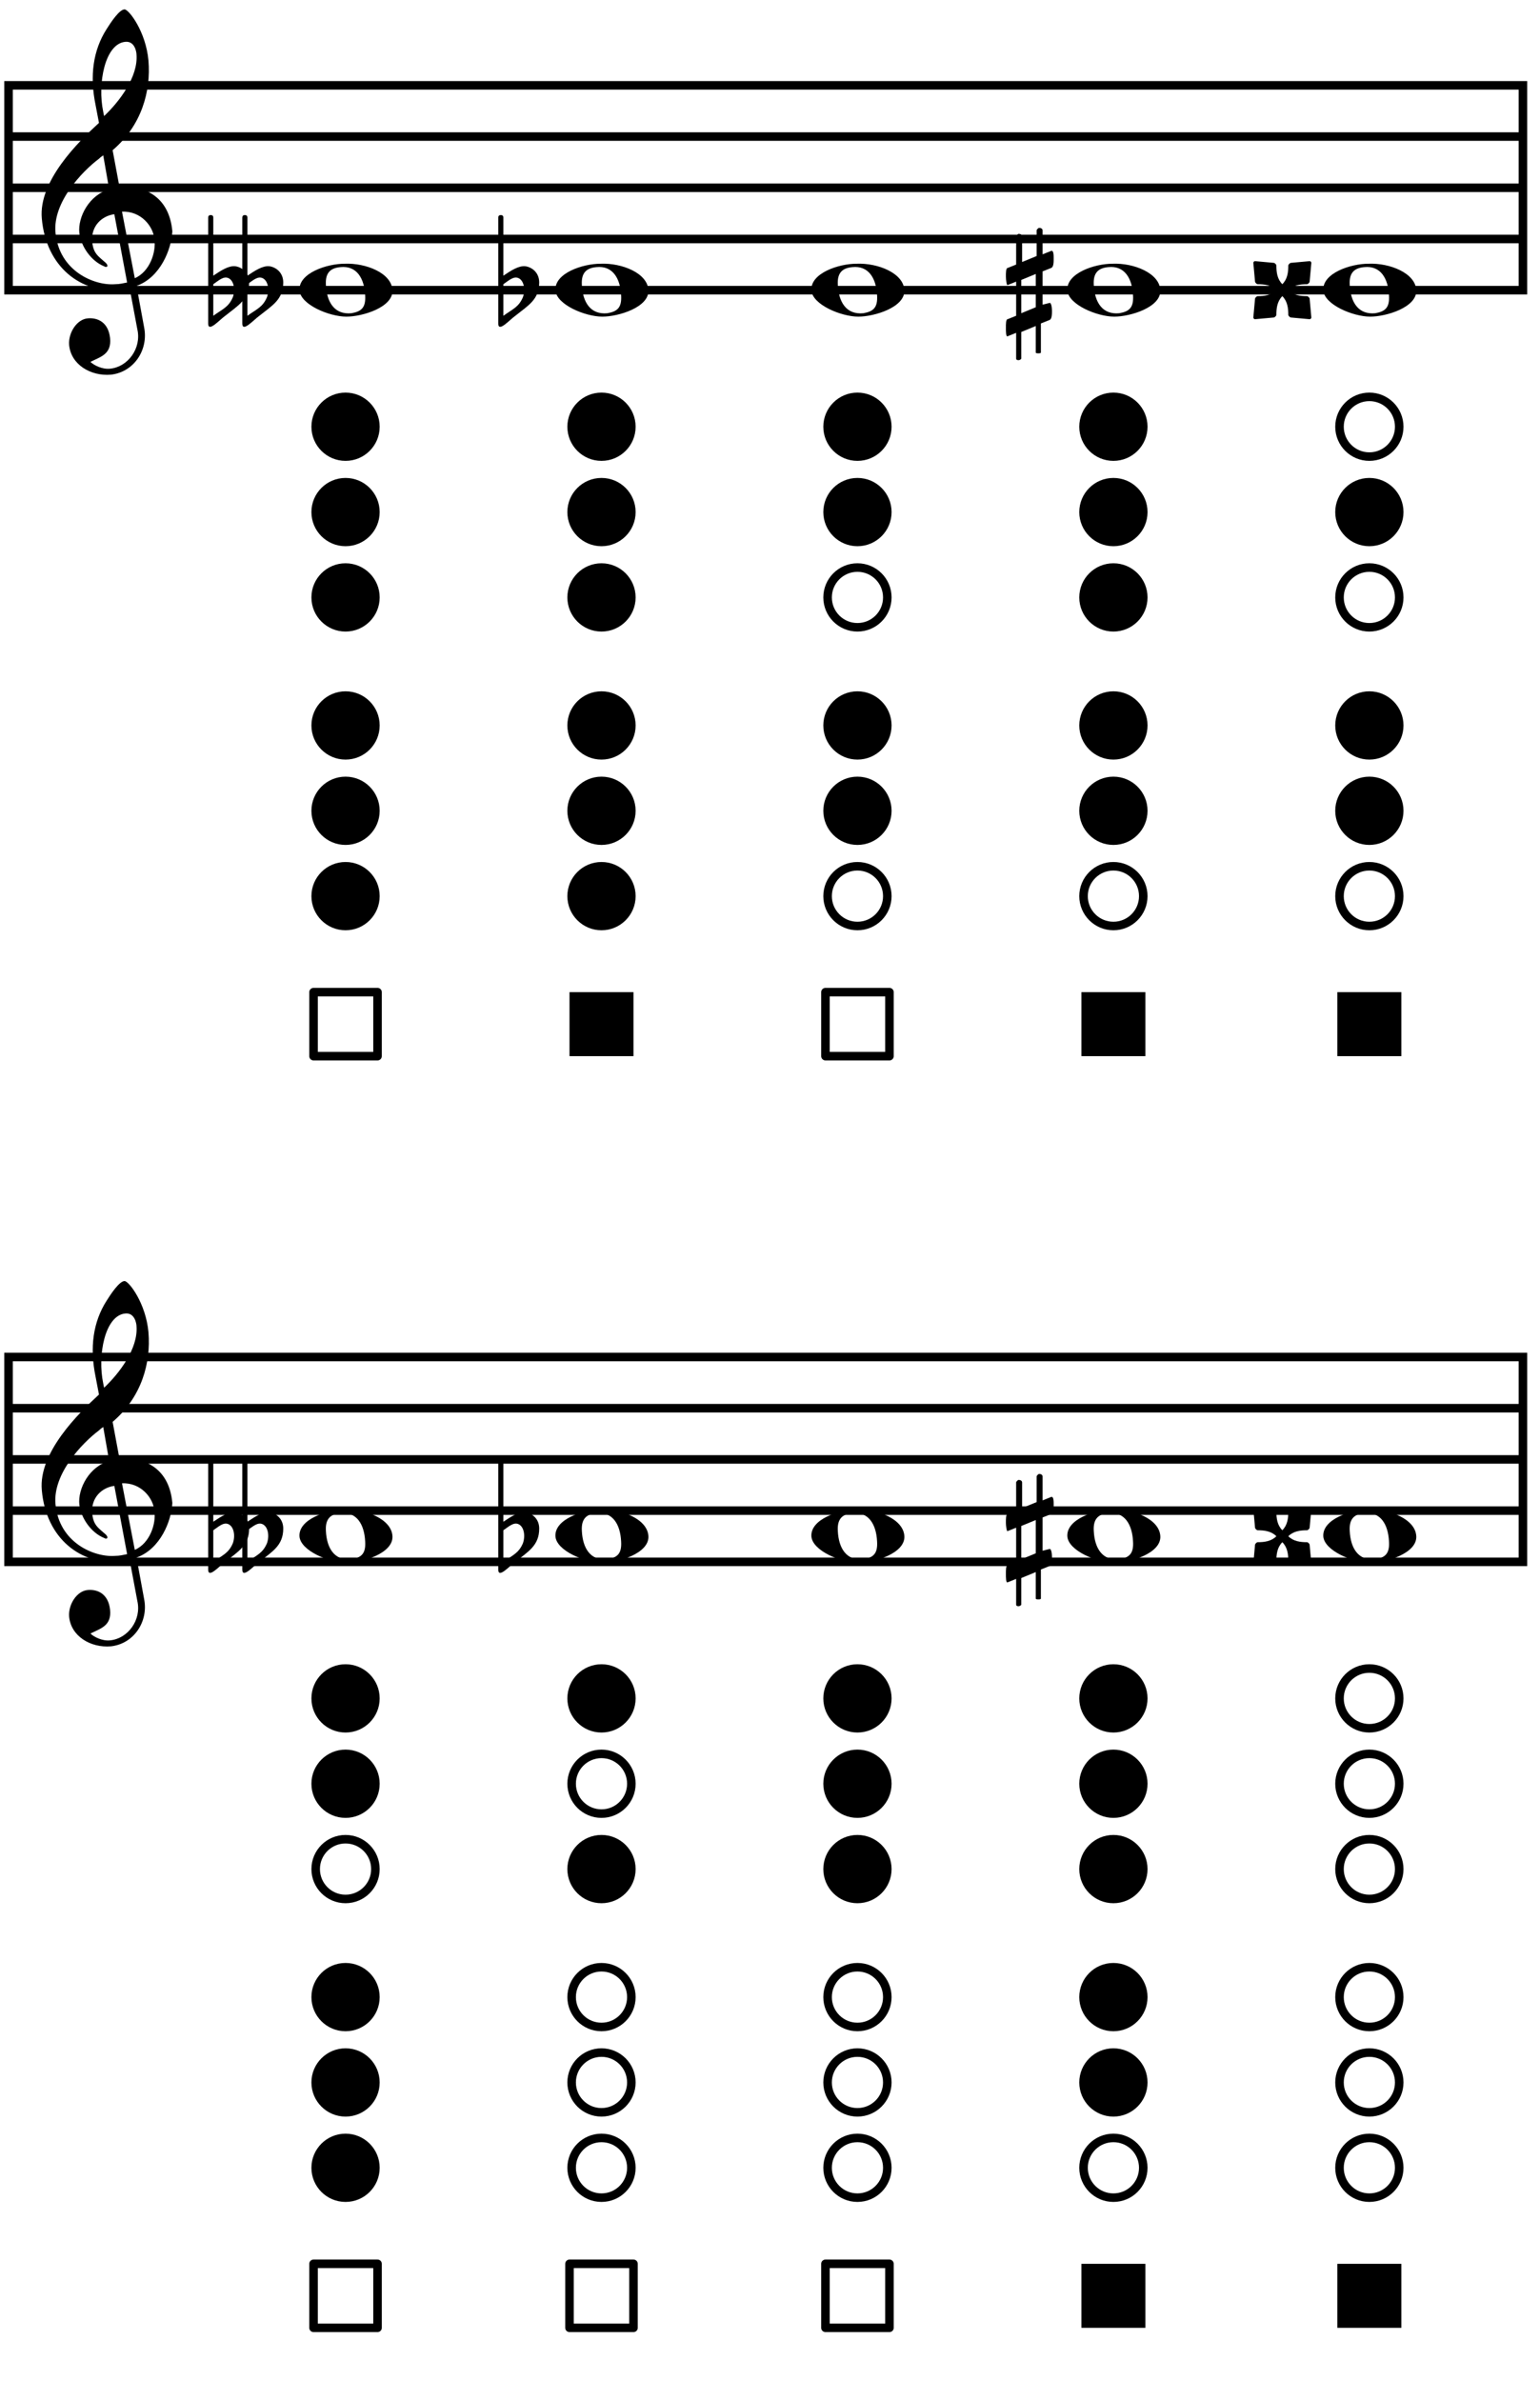 <svg viewBox="0 0 180.5 279" width="270.75" height="418.5" xmlns="http://www.w3.org/2000/svg"><defs>
		<path id="key" d="m0 27 .9 4.9c.5 2.6-1.2 5.2-3.9 5.5-2.4.2-4.7-1.2-4.9-3.5-.1-1.4.9-3 2.2-3.1 1.2-.1 2.4.5 2.6 2.3.2 1.9-1.1 2.2-2.3 2.8.4.4 1.4.9 2.3.8 2.1-.2 3.7-2.4 3.2-4.6l-.9-4.8c-.4 0-.7.1-1.1.2-4.6.4-8.7-2.7-9.2-8.4-.4-4.4 4.3-9 6.7-11.2l-.4-2.1c-.7-3.4-.3-6.4 1.3-8.9.5-.8 1.5-2.3 2.1-2.3.5 0 2.5 2.6 2.8 6 .3 3.6-.8 7.6-4.2 10.5l.8 4.3c2.5-.2 5.8.8 6.2 5.2-.1 2.1-1.4 5.4-4.2 6.4zm-3.9-15.3c-.1.1-.2.1-.5.4-2 1.5-5.4 5.1-5.1 8.6.4 4.6 4.6 6.3 7 6.1.5 0 .9-.1 1.4-.2l-1.5-8c-1.5.2-2.7 1.4-2.6 3.1.1 1.5.7 1.8 1.6 2.6.4.4.1.6-.2.4-1.5-.6-2.7-2.3-2.9-3.9-.2-1.9 1.2-4.5 3.5-5.1zm3.9-11.8c0-.3-.2-1.6-1.3-1.5-2.4.2-3.3 4.9-2.6 8.2l.1.5c1.8-1.7 4-4.6 3.8-7.2zm-.2 26.2c1.8-.8 2.5-3.1 2.3-4.5-.1-1.6-1.6-3.4-3.8-3.3z"/>
		<path id="note" d="m0 0c.1 2-3.5 3.1-5.4 3.1-2 0-5.4-1.4-5.5-3.1-.1-2 3.2-3.1 5.3-3.1 2.5-.1 5.5 1.1 5.6 3.1zm-3.2.6c-.1-2-1-3.5-2.9-3.3-1.1.1-1.8.6-1.7 2.1.1 2 1 3.5 3 3.3 1.1-.2 1.7-.6 1.6-2.1z"/>
		<path id="sharp" d="m-13 1.5c.2-.1.3.5.3.9 0 .4 0 1-.3 1.1l-1 .4v3.4c0 .1-.2.1-.3.1-.1 0-.3 0-.3-.1v-3.1l-1.7.7v3.1c0 .1-.2.2-.3.2-.1 0-.3 0-.3-.2v-3l-1 .4c-.2.1-.2-.6-.2-1 0-.4 0-1 .2-1l1-.4v-4l-1 .4c-.1.1-.2-.6-.2-1 0-.4 0-1 .2-1l1-.4v-3.3c0-.1.2-.3.3-.3.2 0 .4.1.4.3v3l1.7-.7v-3c0-.1.2-.3.3-.3.2 0 .4.1.4.3v2.8l1-.4c.3-.1.3.5.3.9 0 .4 0 1-.3 1.1l-1 .4v3.9zm-3.3 1.2 1.7-.7v-3.9l-1.7.7z"/>
		<path id="double-sharp" d="m-15 0c.6-.6 1.4-.7 2.2-.7.1 0 .3-.2.3-.3l.2-2.2c0-.1-.1-.2-.2-.2l-2.2.2c-.1 0-.3.2-.3.3 0 .82-.1 1.6-.7 2.2-.6-.6-.7-1.4-.7-2.2 0-.1-.2-.3-.3-.3l-2.2-.2c-.1 0-.2.1-.2.2l.2 2.2c0 .1.2.3.3.3.8 0 1.6.1 2.2.7-.6.6-1.4.7-2.2.7-.1 0-.3.2-.3.3l-.2 2.2c0 .1.1.2.2.2l2.2-.2c.1 0 .3-.2.3-.3 0-.8.1-1.6.7-2.2.6.6.7 1.4.7 2.2 0 .1.2.3.3.3l2.2.2c.1 0 .2-.1.2-.2l-.2-2.2c0-.1-.2-.3-.3-.3-.8 0-1.6-.1-2.2-.7z"/>
		<path id="flat" d="m-17-1.7c.9-.6 1.8-1.2 2.6-1.1.7.1 1.6.7 1.6 1.9 0 2-1.3 2.7-2.8 3.9-.7.5-2 2-2 .9v-12.4c0-.2.1-.3.3-.3.2 0 .3.1.3.3zm0 4.7c1.1-.8 1.8-1 2.3-2.2.3-.9.1-1.9-.5-2.2-.6-.3-1.2.3-1.8.7z"/>
		<g id="double-flat">
			<use href="#flat" transform="translate(-4)"/>
			<use href="#flat"/>
		</g>
		
		<ellipse id="dot" ry="4" rx="4" cy="0" cx="29.5"/>
		<ellipse id="circle" ry="3.5" rx="3.5" cy="0" cx="29.5" style="fill:none;fill-opacity:1;fill-rule:evenodd;stroke:#000000;stroke-width:1;stroke-miterlimit:4;stroke-dasharray:none;stroke-opacity:1"/>
		<rect id="rect-fill" width="7.5" height="7.5" x="25.75" y="-3.75"/>
		<rect id="rect-outline" width="7.5" height="7.5" x="25.75" y="-3.75" style="fill:none;stroke:#000000;stroke-width:1;stroke-linecap:round;stroke-linejoin:round;stroke-dasharray:none;stroke-dashoffset:0;stroke-opacity:1"/>
	</defs><g transform="translate(1,1)"><g transform="translate(0,0)"><g transform="translate(0, 9)">
		<path stroke="black" stroke-linecap="square"
			d="M 0,0 V 24
			M 177.5,0 V 24
			M 0,0 H 177.5
			M 0,6 H 177.5
			M 0,12 H 177.5
			M 0,18 H 177.5
			M 0,24 H 177.5"/>
		<use href="#key" transform="translate(15, -3.5)"/><g transform="translate(5)"><g transform="translate(40, 24)"><use href="#double-flat"/><use href="#note"/></g><g transform="translate(0,30)"><g transform="translate(5,10)"><use href="#dot"/></g><g transform="translate(5,20)"><use href="#dot"/></g><g transform="translate(5,30)"><use href="#dot"/></g><g transform="translate(5,45)"><use href="#dot"/></g><g transform="translate(5,55)"><use href="#dot"/></g><g transform="translate(5,65)"><use href="#dot"/></g><g transform="translate(5,80)"><use href="#rect-outline"/></g></g></g><g transform="translate(35)"><g transform="translate(40, 24)"><use href="#flat"/><use href="#note"/></g><g transform="translate(0,30)"><g transform="translate(5,10)"><use href="#dot"/></g><g transform="translate(5,20)"><use href="#dot"/></g><g transform="translate(5,30)"><use href="#dot"/></g><g transform="translate(5,45)"><use href="#dot"/></g><g transform="translate(5,55)"><use href="#dot"/></g><g transform="translate(5,65)"><use href="#dot"/></g><g transform="translate(5,80)"><use href="#rect-fill"/></g></g></g><g transform="translate(65)"><g transform="translate(40, 24)"><use href="#note"/></g><g transform="translate(0,30)"><g transform="translate(5,10)"><use href="#dot"/></g><g transform="translate(5,20)"><use href="#dot"/></g><g transform="translate(5,30)"><use href="#circle"/></g><g transform="translate(5,45)"><use href="#dot"/></g><g transform="translate(5,55)"><use href="#dot"/></g><g transform="translate(5,65)"><use href="#circle"/></g><g transform="translate(5,80)"><use href="#rect-outline"/></g></g></g><g transform="translate(95)"><g transform="translate(40, 24)"><use href="#sharp"/><use href="#note"/></g><g transform="translate(0,30)"><g transform="translate(5,10)"><use href="#dot"/></g><g transform="translate(5,20)"><use href="#dot"/></g><g transform="translate(5,30)"><use href="#dot"/></g><g transform="translate(5,45)"><use href="#dot"/></g><g transform="translate(5,55)"><use href="#dot"/></g><g transform="translate(5,65)"><use href="#circle"/></g><g transform="translate(5,80)"><use href="#rect-fill"/></g></g></g><g transform="translate(125)"><g transform="translate(40, 24)"><use href="#double-sharp"/><use href="#note"/></g><g transform="translate(0,30)"><g transform="translate(5,10)"><use href="#circle"/></g><g transform="translate(5,20)"><use href="#dot"/></g><g transform="translate(5,30)"><use href="#circle"/></g><g transform="translate(5,45)"><use href="#dot"/></g><g transform="translate(5,55)"><use href="#dot"/></g><g transform="translate(5,65)"><use href="#circle"/></g><g transform="translate(5,80)"><use href="#rect-fill"/></g></g></g></g></g><g transform="translate(0,149)"><g transform="translate(0, 9)">
		<path stroke="black" stroke-linecap="square"
			d="M 0,0 V 24
			M 177.5,0 V 24
			M 0,0 H 177.5
			M 0,6 H 177.5
			M 0,12 H 177.5
			M 0,18 H 177.5
			M 0,24 H 177.5"/>
		<use href="#key" transform="translate(15, -3.5)"/><g transform="translate(5)"><g transform="translate(40, 21)"><use href="#double-flat"/><use href="#note"/></g><g transform="translate(0,30)"><g transform="translate(5,10)"><use href="#dot"/></g><g transform="translate(5,20)"><use href="#dot"/></g><g transform="translate(5,30)"><use href="#circle"/></g><g transform="translate(5,45)"><use href="#dot"/></g><g transform="translate(5,55)"><use href="#dot"/></g><g transform="translate(5,65)"><use href="#dot"/></g><g transform="translate(5,80)"><use href="#rect-outline"/></g></g></g><g transform="translate(35)"><g transform="translate(40, 21)"><use href="#flat"/><use href="#note"/></g><g transform="translate(0,30)"><g transform="translate(5,10)"><use href="#dot"/></g><g transform="translate(5,20)"><use href="#circle"/></g><g transform="translate(5,30)"><use href="#dot"/></g><g transform="translate(5,45)"><use href="#circle"/></g><g transform="translate(5,55)"><use href="#circle"/></g><g transform="translate(5,65)"><use href="#circle"/></g><g transform="translate(5,80)"><use href="#rect-outline"/></g></g></g><g transform="translate(65)"><g transform="translate(40, 21)"><use href="#note"/></g><g transform="translate(0,30)"><g transform="translate(5,10)"><use href="#dot"/></g><g transform="translate(5,20)"><use href="#dot"/></g><g transform="translate(5,30)"><use href="#dot"/></g><g transform="translate(5,45)"><use href="#circle"/></g><g transform="translate(5,55)"><use href="#circle"/></g><g transform="translate(5,65)"><use href="#circle"/></g><g transform="translate(5,80)"><use href="#rect-outline"/></g></g></g><g transform="translate(95)"><g transform="translate(40, 21)"><use href="#sharp"/><use href="#note"/></g><g transform="translate(0,30)"><g transform="translate(5,10)"><use href="#dot"/></g><g transform="translate(5,20)"><use href="#dot"/></g><g transform="translate(5,30)"><use href="#dot"/></g><g transform="translate(5,45)"><use href="#dot"/></g><g transform="translate(5,55)"><use href="#dot"/></g><g transform="translate(5,65)"><use href="#circle"/></g><g transform="translate(5,80)"><use href="#rect-fill"/></g></g></g><g transform="translate(125)"><g transform="translate(40, 21)"><use href="#double-sharp"/><use href="#note"/></g><g transform="translate(0,30)"><g transform="translate(5,10)"><use href="#circle"/></g><g transform="translate(5,20)"><use href="#circle"/></g><g transform="translate(5,30)"><use href="#circle"/></g><g transform="translate(5,45)"><use href="#circle"/></g><g transform="translate(5,55)"><use href="#circle"/></g><g transform="translate(5,65)"><use href="#circle"/></g><g transform="translate(5,80)"><use href="#rect-fill"/></g></g></g></g></g></g></svg>